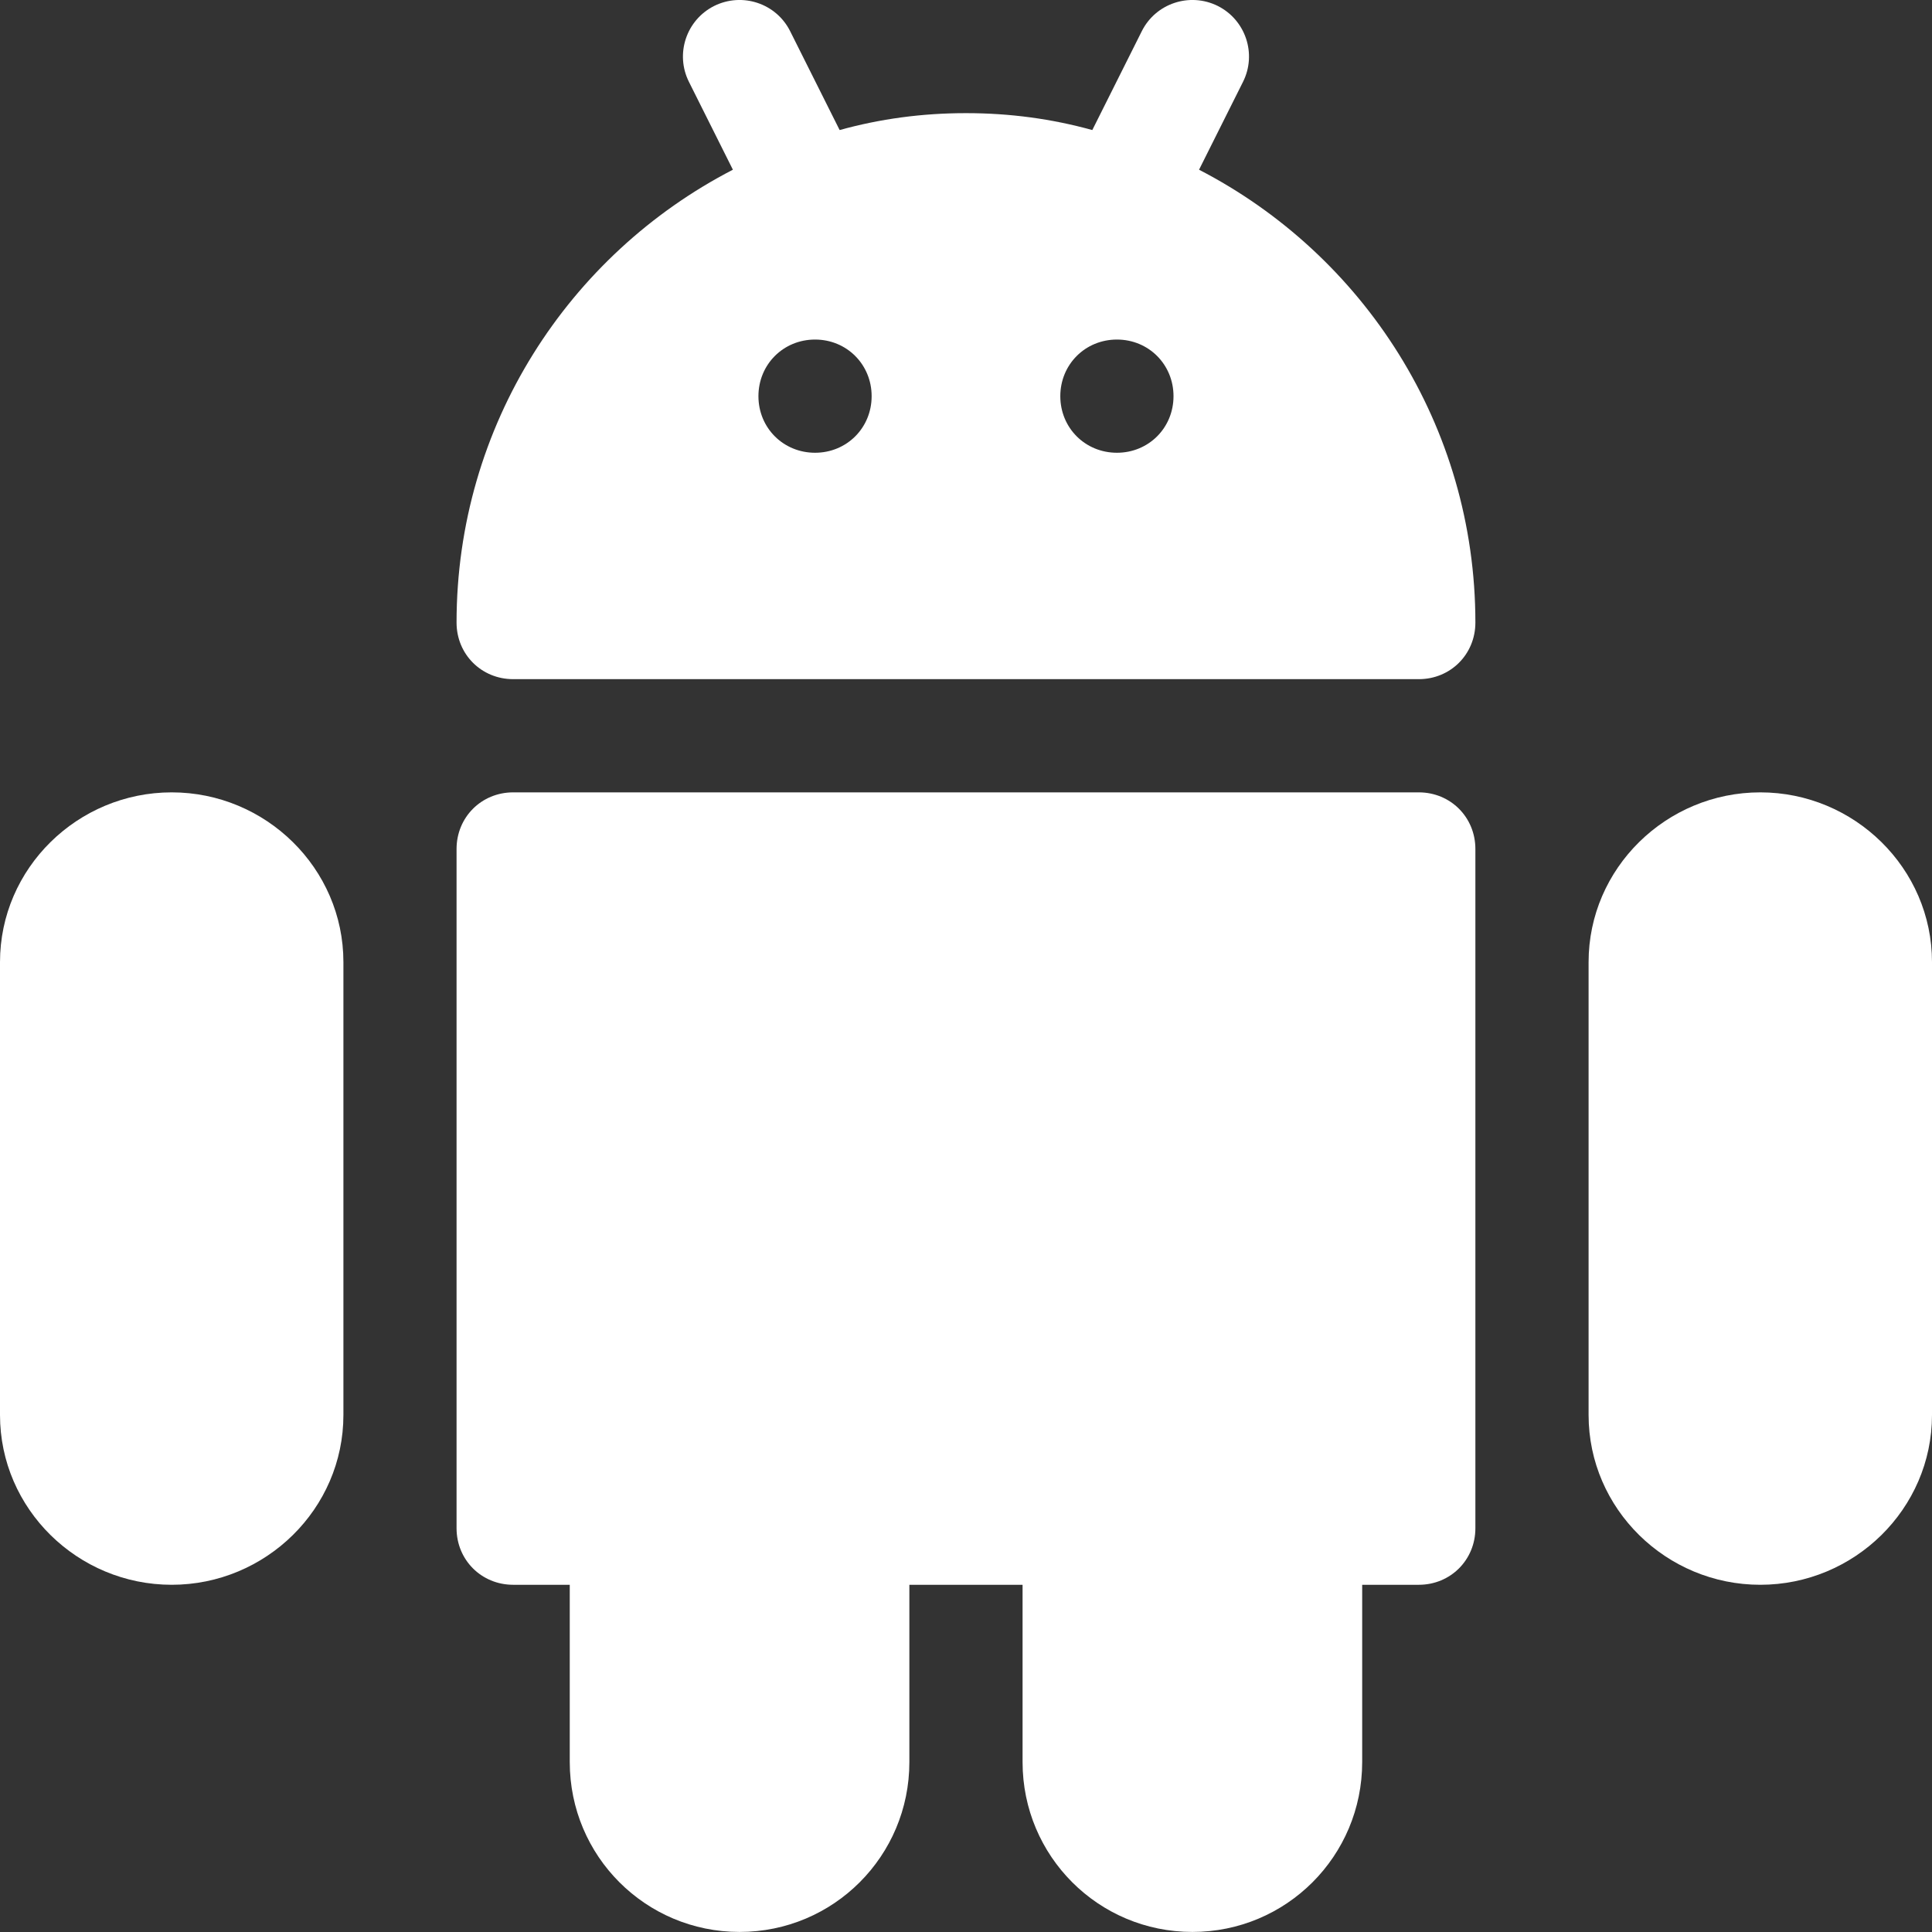 <?xml version="1.0" encoding="utf-8"?>
<svg width="32px" height="32px" viewBox="0 0 32 32" version="1.1" xmlns:xlink="http://www.w3.org/1999/xlink" xmlns="http://www.w3.org/2000/svg">
  <rect x="0" y="0" width="32" height="32" fill="#333333" stroke="none"/>
  <desc>Created with Lunacy</desc>
  <g id="android-(1)">
    <path d="M2.844 0C1.287 0 0 1.256 0 2.812L0 10.312C0 11.869 1.287 13.125 2.844 13.125C4.4 13.125 5.688 11.869 5.688 10.312L5.688 2.812C5.688 1.256 4.4 0 2.844 0Z" transform="translate(26.312 13.124)" id="Path" fill="#FFFFFF" stroke="none" />
    <path d="M2.844 0C1.287 0 0 1.256 0 2.812L0 10.312C0 11.869 1.287 13.125 2.844 13.125C4.4 13.125 5.688 11.869 5.688 10.312L5.688 2.812C5.688 1.256 4.4 0 2.844 0Z" transform="translate(0 13.124)" id="Path" fill="#FFFFFF" stroke="none" />
    <path d="M12.298 2.811L12.3 2.812C15.019 4.218 16.875 7.049 16.875 10.312C16.875 10.837 16.463 11.249 15.938 11.249L0.938 11.249C0.412 11.249 0 10.837 0 10.312C0 7.049 1.856 4.218 4.575 2.812L4.577 2.811L3.849 1.356C3.617 0.893 3.805 0.33 4.268 0.098C4.731 -0.131 5.294 0.053 5.526 0.518L6.345 2.154C7.017 1.968 7.709 1.874 8.438 1.874C9.166 1.874 9.858 1.968 10.53 2.154L11.349 0.518C11.581 0.053 12.145 -0.131 12.607 0.098C13.07 0.33 13.258 0.893 13.026 1.356L12.298 2.811ZM5.938 7.499C5.412 7.499 5 7.087 5 6.562C5 6.037 5.412 5.624 5.938 5.624C6.463 5.624 6.875 6.037 6.875 6.562C6.875 7.087 6.463 7.499 5.938 7.499ZM10 6.562C10 7.087 10.412 7.499 10.938 7.499C11.463 7.499 11.875 7.087 11.875 6.562C11.875 6.037 11.463 5.624 10.938 5.624C10.412 5.624 10 6.037 10 6.562Z" transform="translate(7.562 0)" id="Shape" fill="#FFFFFF" fill-rule="evenodd" stroke="none" />
    <path d="M15.938 0L0.938 0C0.412 0 0 0.412 0 0.938L0 12.188C0 12.713 0.412 13.125 0.938 13.125L1.875 13.125L1.875 16.062C1.875 17.619 3.131 18.875 4.688 18.875C6.244 18.875 7.5 17.619 7.5 16.062L7.5 13.125L9.375 13.125L9.375 16.062C9.375 17.619 10.631 18.875 12.188 18.875C13.744 18.875 15 17.619 15 16.062L15 13.125L15.938 13.125C16.463 13.125 16.875 12.713 16.875 12.188L16.875 0.938C16.875 0.412 16.463 0 15.938 0Z" transform="translate(7.562 13.124)" id="Path" fill="#FFFFFF" stroke="none" />
  </g>
</svg>